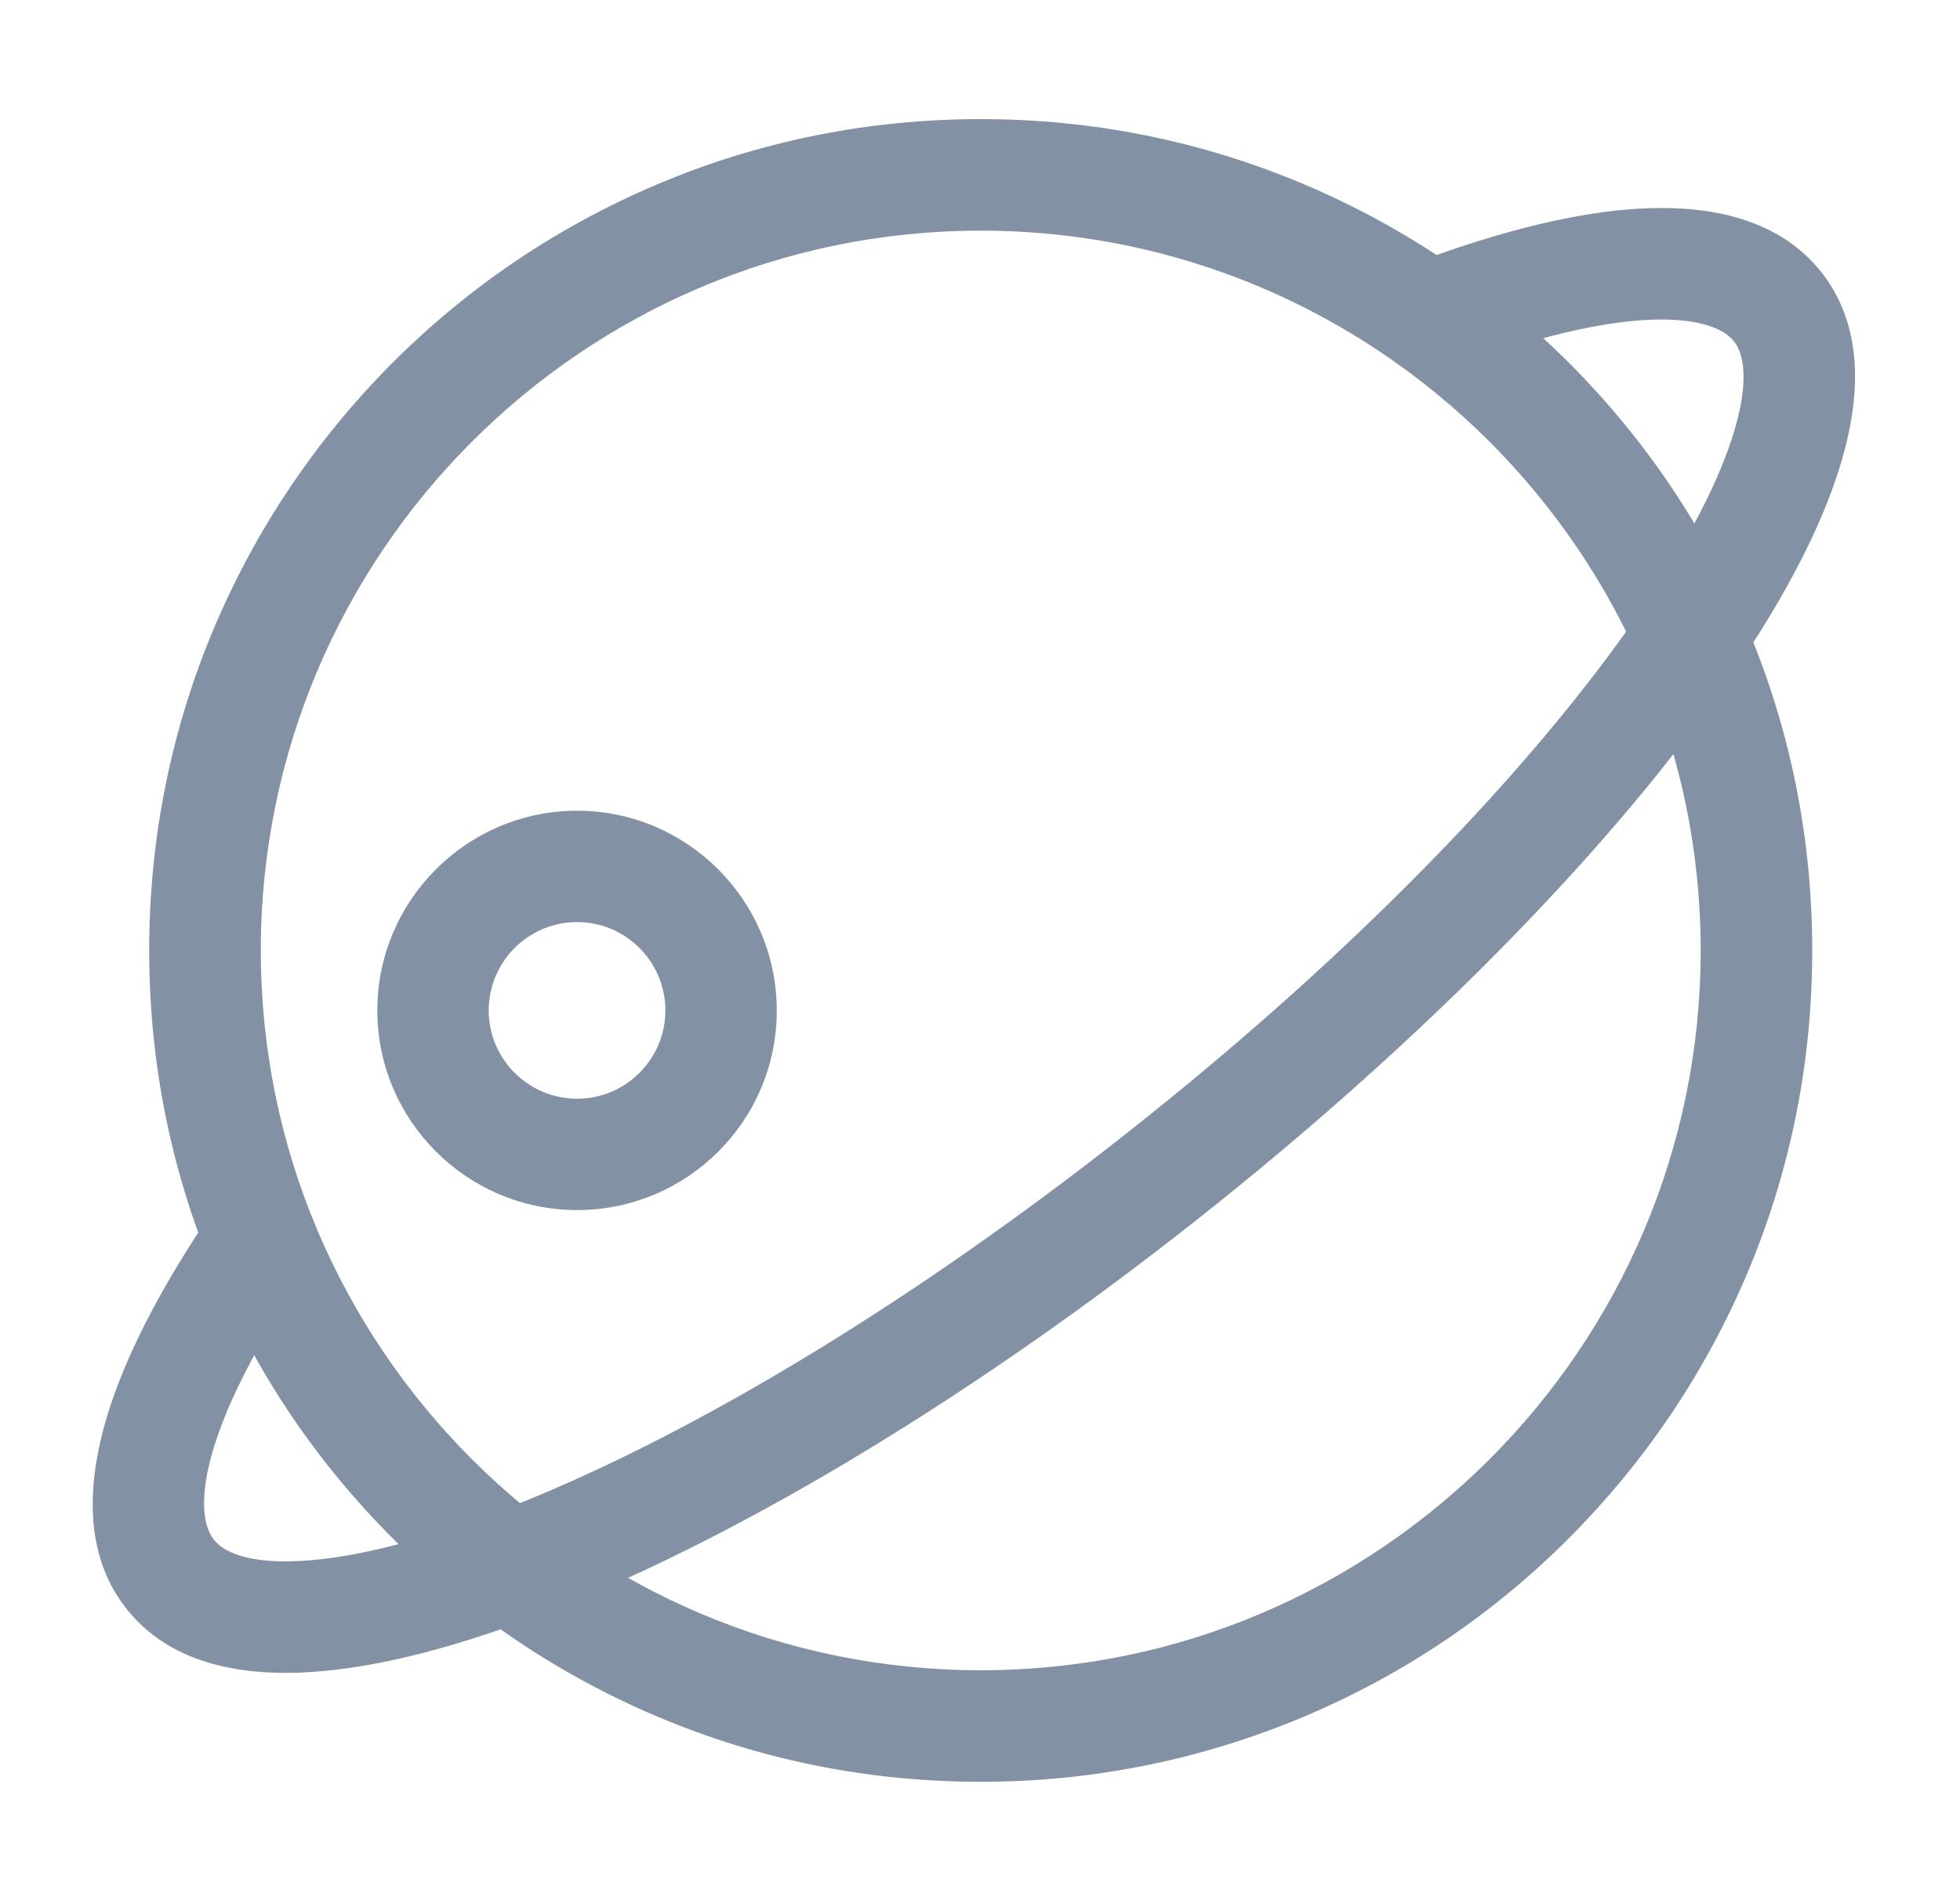<svg width="33" height="32" viewBox="0 0 33 32" fill="none" xmlns="http://www.w3.org/2000/svg">
<path d="M16.512 30.006C14.622 30.006 12.791 29.638 11.062 28.906C9.397 28.2 7.9 27.191 6.612 25.906C5.328 24.622 4.319 23.125 3.612 21.456C2.881 19.731 2.512 17.897 2.512 16.006C2.512 14.116 2.881 12.284 3.612 10.556C4.319 8.891 5.328 7.394 6.612 6.106C7.897 4.822 9.394 3.813 11.062 3.106C12.787 2.375 14.622 2.006 16.512 2.006C18.403 2.006 20.234 2.375 21.962 3.106C23.628 3.813 25.125 4.822 26.413 6.106C27.697 7.391 28.706 8.888 29.413 10.556C30.144 12.281 30.512 14.116 30.512 16.006C30.512 17.897 30.144 19.728 29.413 21.456C28.706 23.122 27.697 24.619 26.413 25.906C25.128 27.194 23.631 28.2 21.962 28.906C20.234 29.634 18.4 30.006 16.512 30.006ZM16.512 3.884C9.828 3.884 4.391 9.322 4.391 16.006C4.391 22.691 9.828 28.128 16.512 28.128C23.197 28.128 28.634 22.691 28.634 16.006C28.634 9.322 23.197 3.884 16.512 3.884Z" fill="#8291A4"/>
<path d="M4.816 28.172C3.597 28.172 2.694 27.809 2.128 27.09C1.531 26.334 1.406 25.306 1.75 24.034C2.031 23 2.631 21.8 3.531 20.465C3.822 20.037 4.403 19.922 4.831 20.212C5.259 20.503 5.375 21.084 5.084 21.512C3.394 24.019 3.228 25.456 3.6 25.928C4.031 26.478 5.778 26.506 8.703 25.334C11.772 24.106 15.416 21.887 18.962 19.09C22.509 16.294 25.516 13.269 27.425 10.572C29.247 8 29.625 6.297 29.194 5.747C28.853 5.315 27.559 5.122 25.028 5.99C24.822 6.062 24.606 6.14 24.391 6.222C23.906 6.406 23.366 6.165 23.178 5.681C22.991 5.197 23.234 4.656 23.719 4.469C23.953 4.378 24.191 4.294 24.416 4.215C25.791 3.744 26.987 3.503 27.972 3.503H27.987C29.2 3.506 30.1 3.869 30.666 4.584C31.291 5.378 31.4 6.469 30.987 7.828C30.65 8.937 29.969 10.225 28.956 11.653C26.944 14.494 23.806 17.656 20.125 20.562C16.441 23.469 12.631 25.781 9.4 27.075C7.775 27.725 6.362 28.09 5.206 28.159C5.072 28.169 4.944 28.172 4.816 28.172Z" fill="#8291A4"/>
<path d="M9.716 20.378C7.862 20.378 6.353 18.869 6.353 17.016C6.353 15.163 7.862 13.653 9.716 13.653C11.569 13.653 13.078 15.163 13.078 17.016C13.081 18.872 11.572 20.378 9.716 20.378ZM9.716 15.528C8.894 15.528 8.228 16.197 8.228 17.016C8.228 17.835 8.897 18.503 9.716 18.503C10.537 18.503 11.203 17.835 11.203 17.016C11.203 16.197 10.537 15.528 9.716 15.528Z" fill="#8291A4"/>
</svg>
